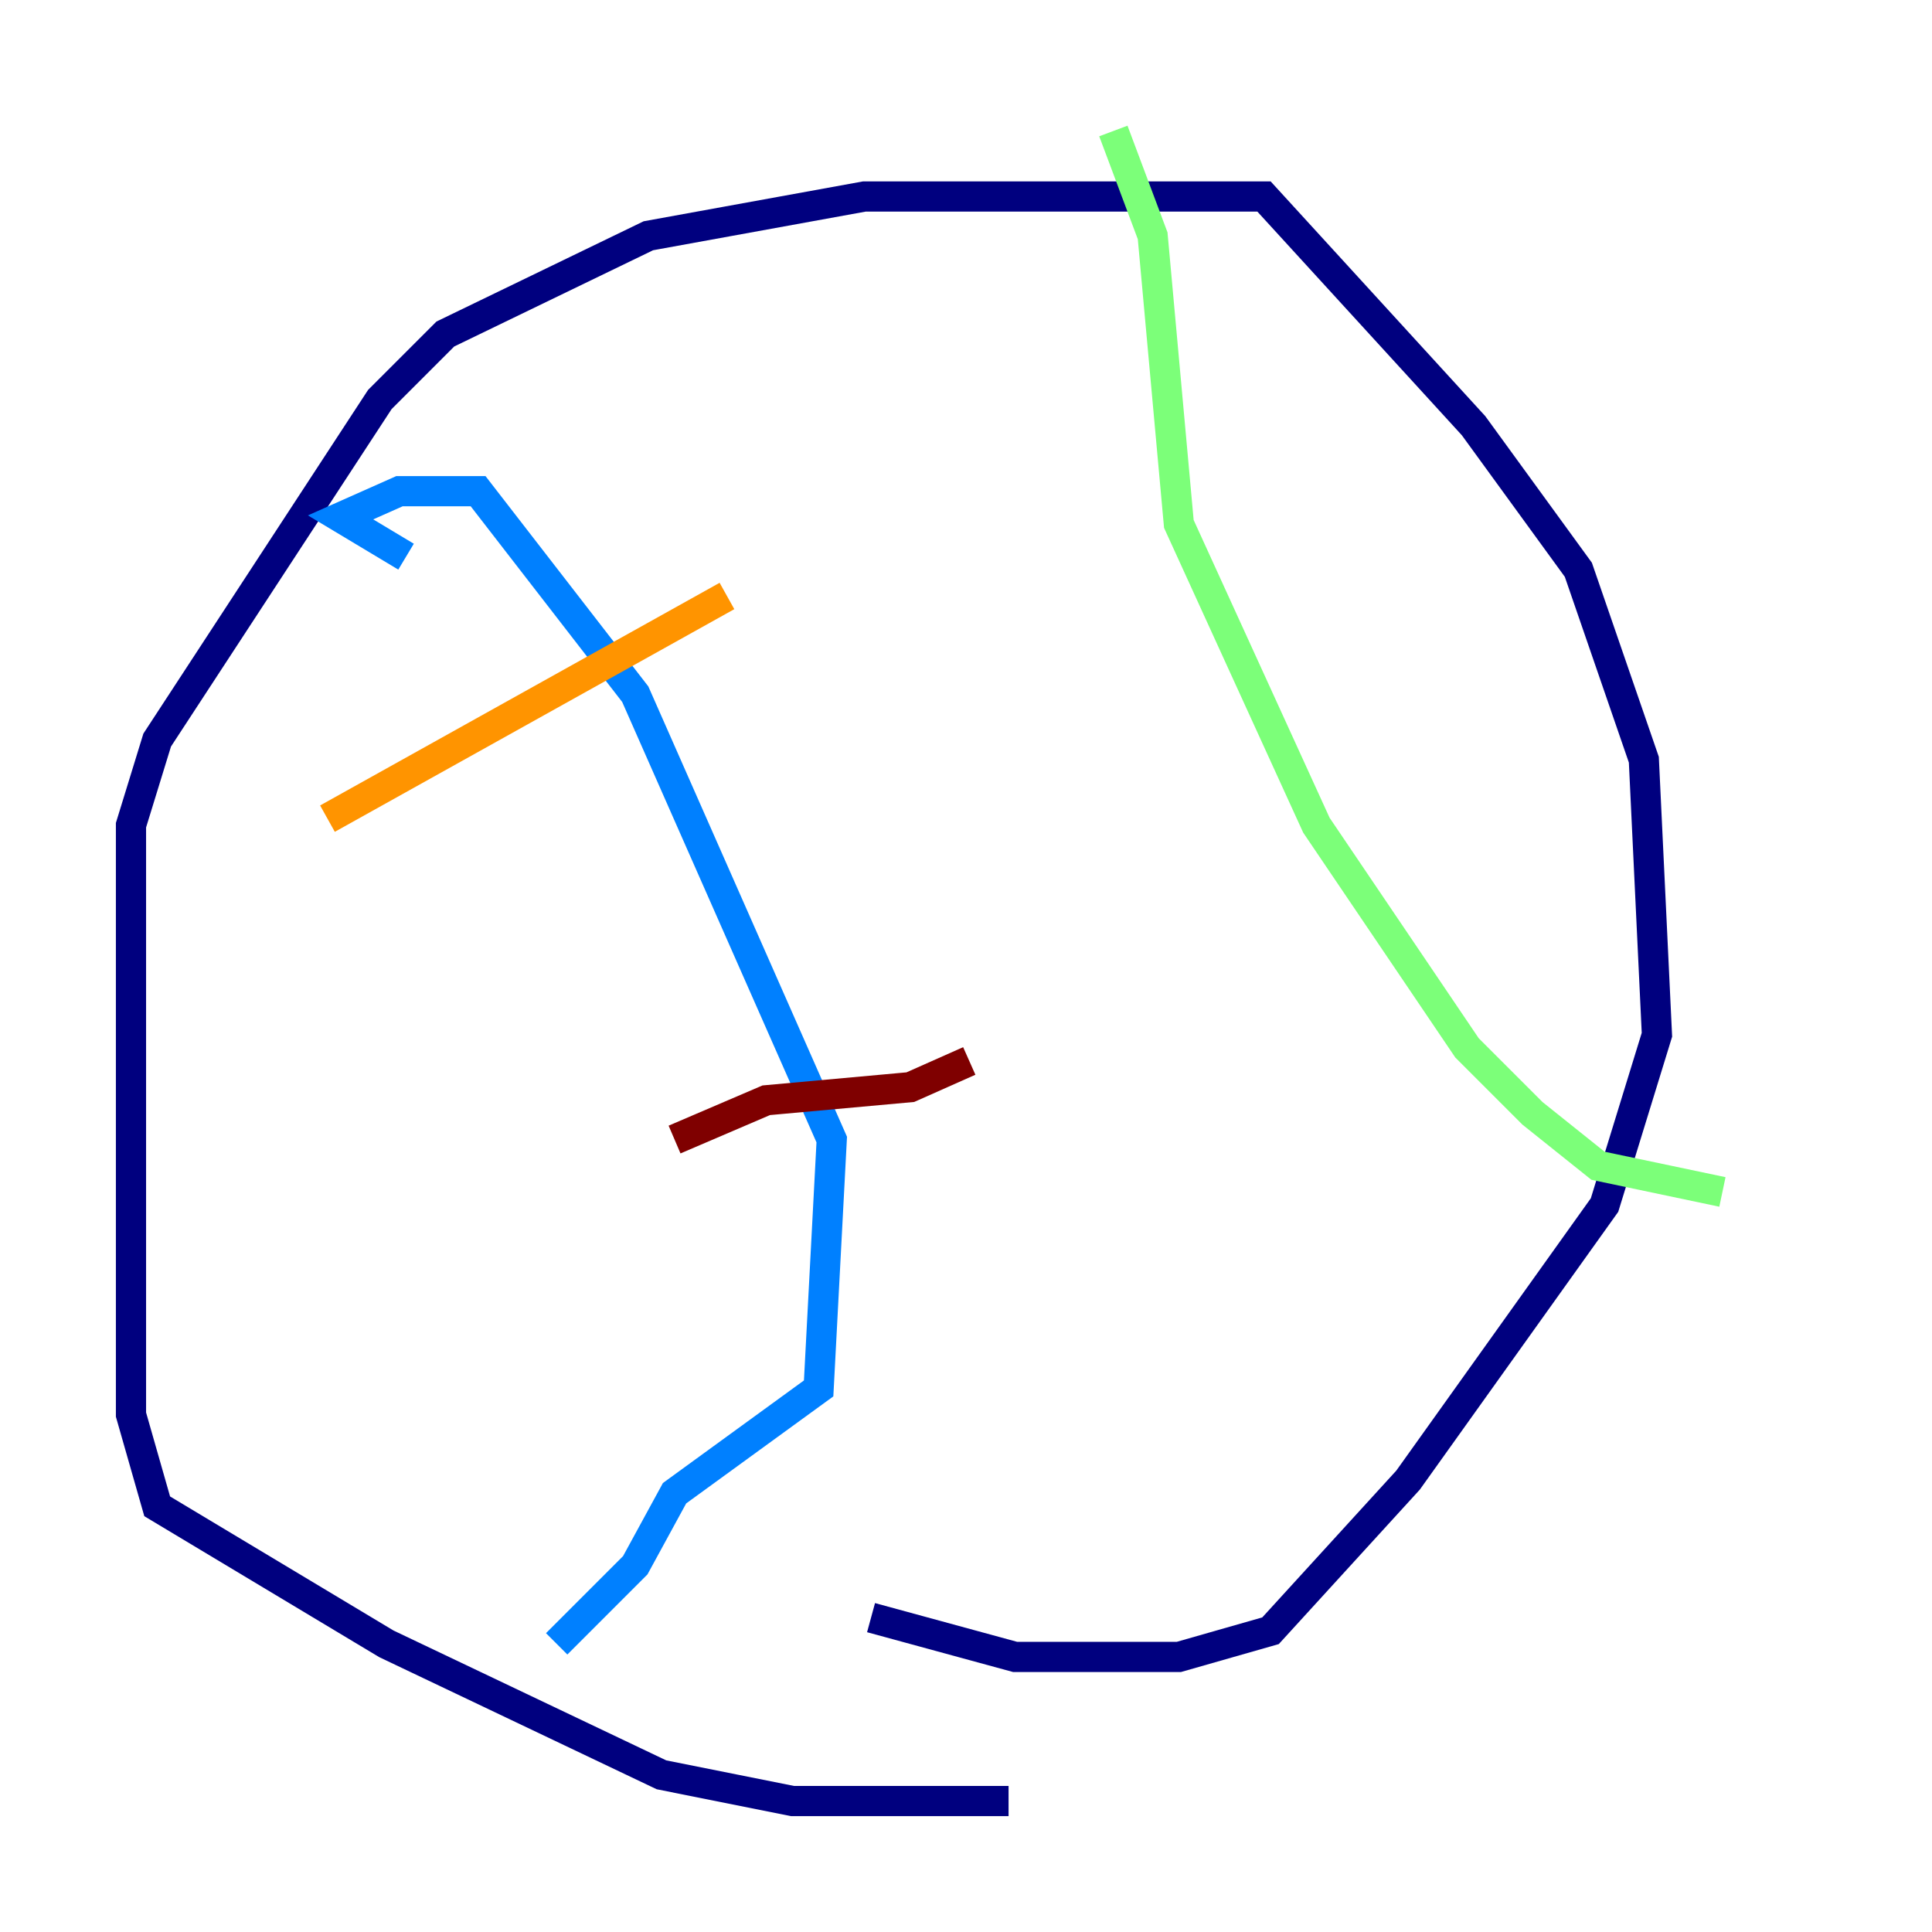 <?xml version="1.0" encoding="utf-8" ?>
<svg baseProfile="tiny" height="128" version="1.2" viewBox="0,0,128,128" width="128" xmlns="http://www.w3.org/2000/svg" xmlns:ev="http://www.w3.org/2001/xml-events" xmlns:xlink="http://www.w3.org/1999/xlink"><defs /><polyline fill="none" points="66.82,119.322 52.502,119.322 43.824,117.586 25.6,108.909 10.414,99.797 8.678,93.722 8.678,54.671 10.414,49.031 25.166,26.468 29.505,22.129 42.956,15.62 57.275,13.017 83.742,13.017 97.627,28.203 104.57,37.749 108.909,50.332 109.776,68.556 106.305,79.837 93.288,98.061 84.176,108.041 78.102,109.776 67.254,109.776 57.709,107.173" stroke="#00007f" stroke-width="2" /><polyline fill="none" points="26.902,36.881 22.563,34.278 26.468,32.542 31.675,32.542 42.088,45.993 55.105,75.498 54.237,91.986 44.691,98.929 42.088,103.702 36.881,108.909" stroke="#0080ff" stroke-width="2" /><polyline fill="none" points="73.763,8.678 76.366,15.62 78.102,34.712 87.214,54.671 97.193,69.424 101.532,73.763 105.871,77.234 114.115,78.969" stroke="#7cff79" stroke-width="2" /><polyline fill="none" points="21.695,54.237 48.163,39.485" stroke="#ff9400" stroke-width="2" /><polyline fill="none" points="44.691,75.498 50.766,72.895 60.312,72.027 64.217,70.291" stroke="#7f0000" stroke-width="2" /></svg>